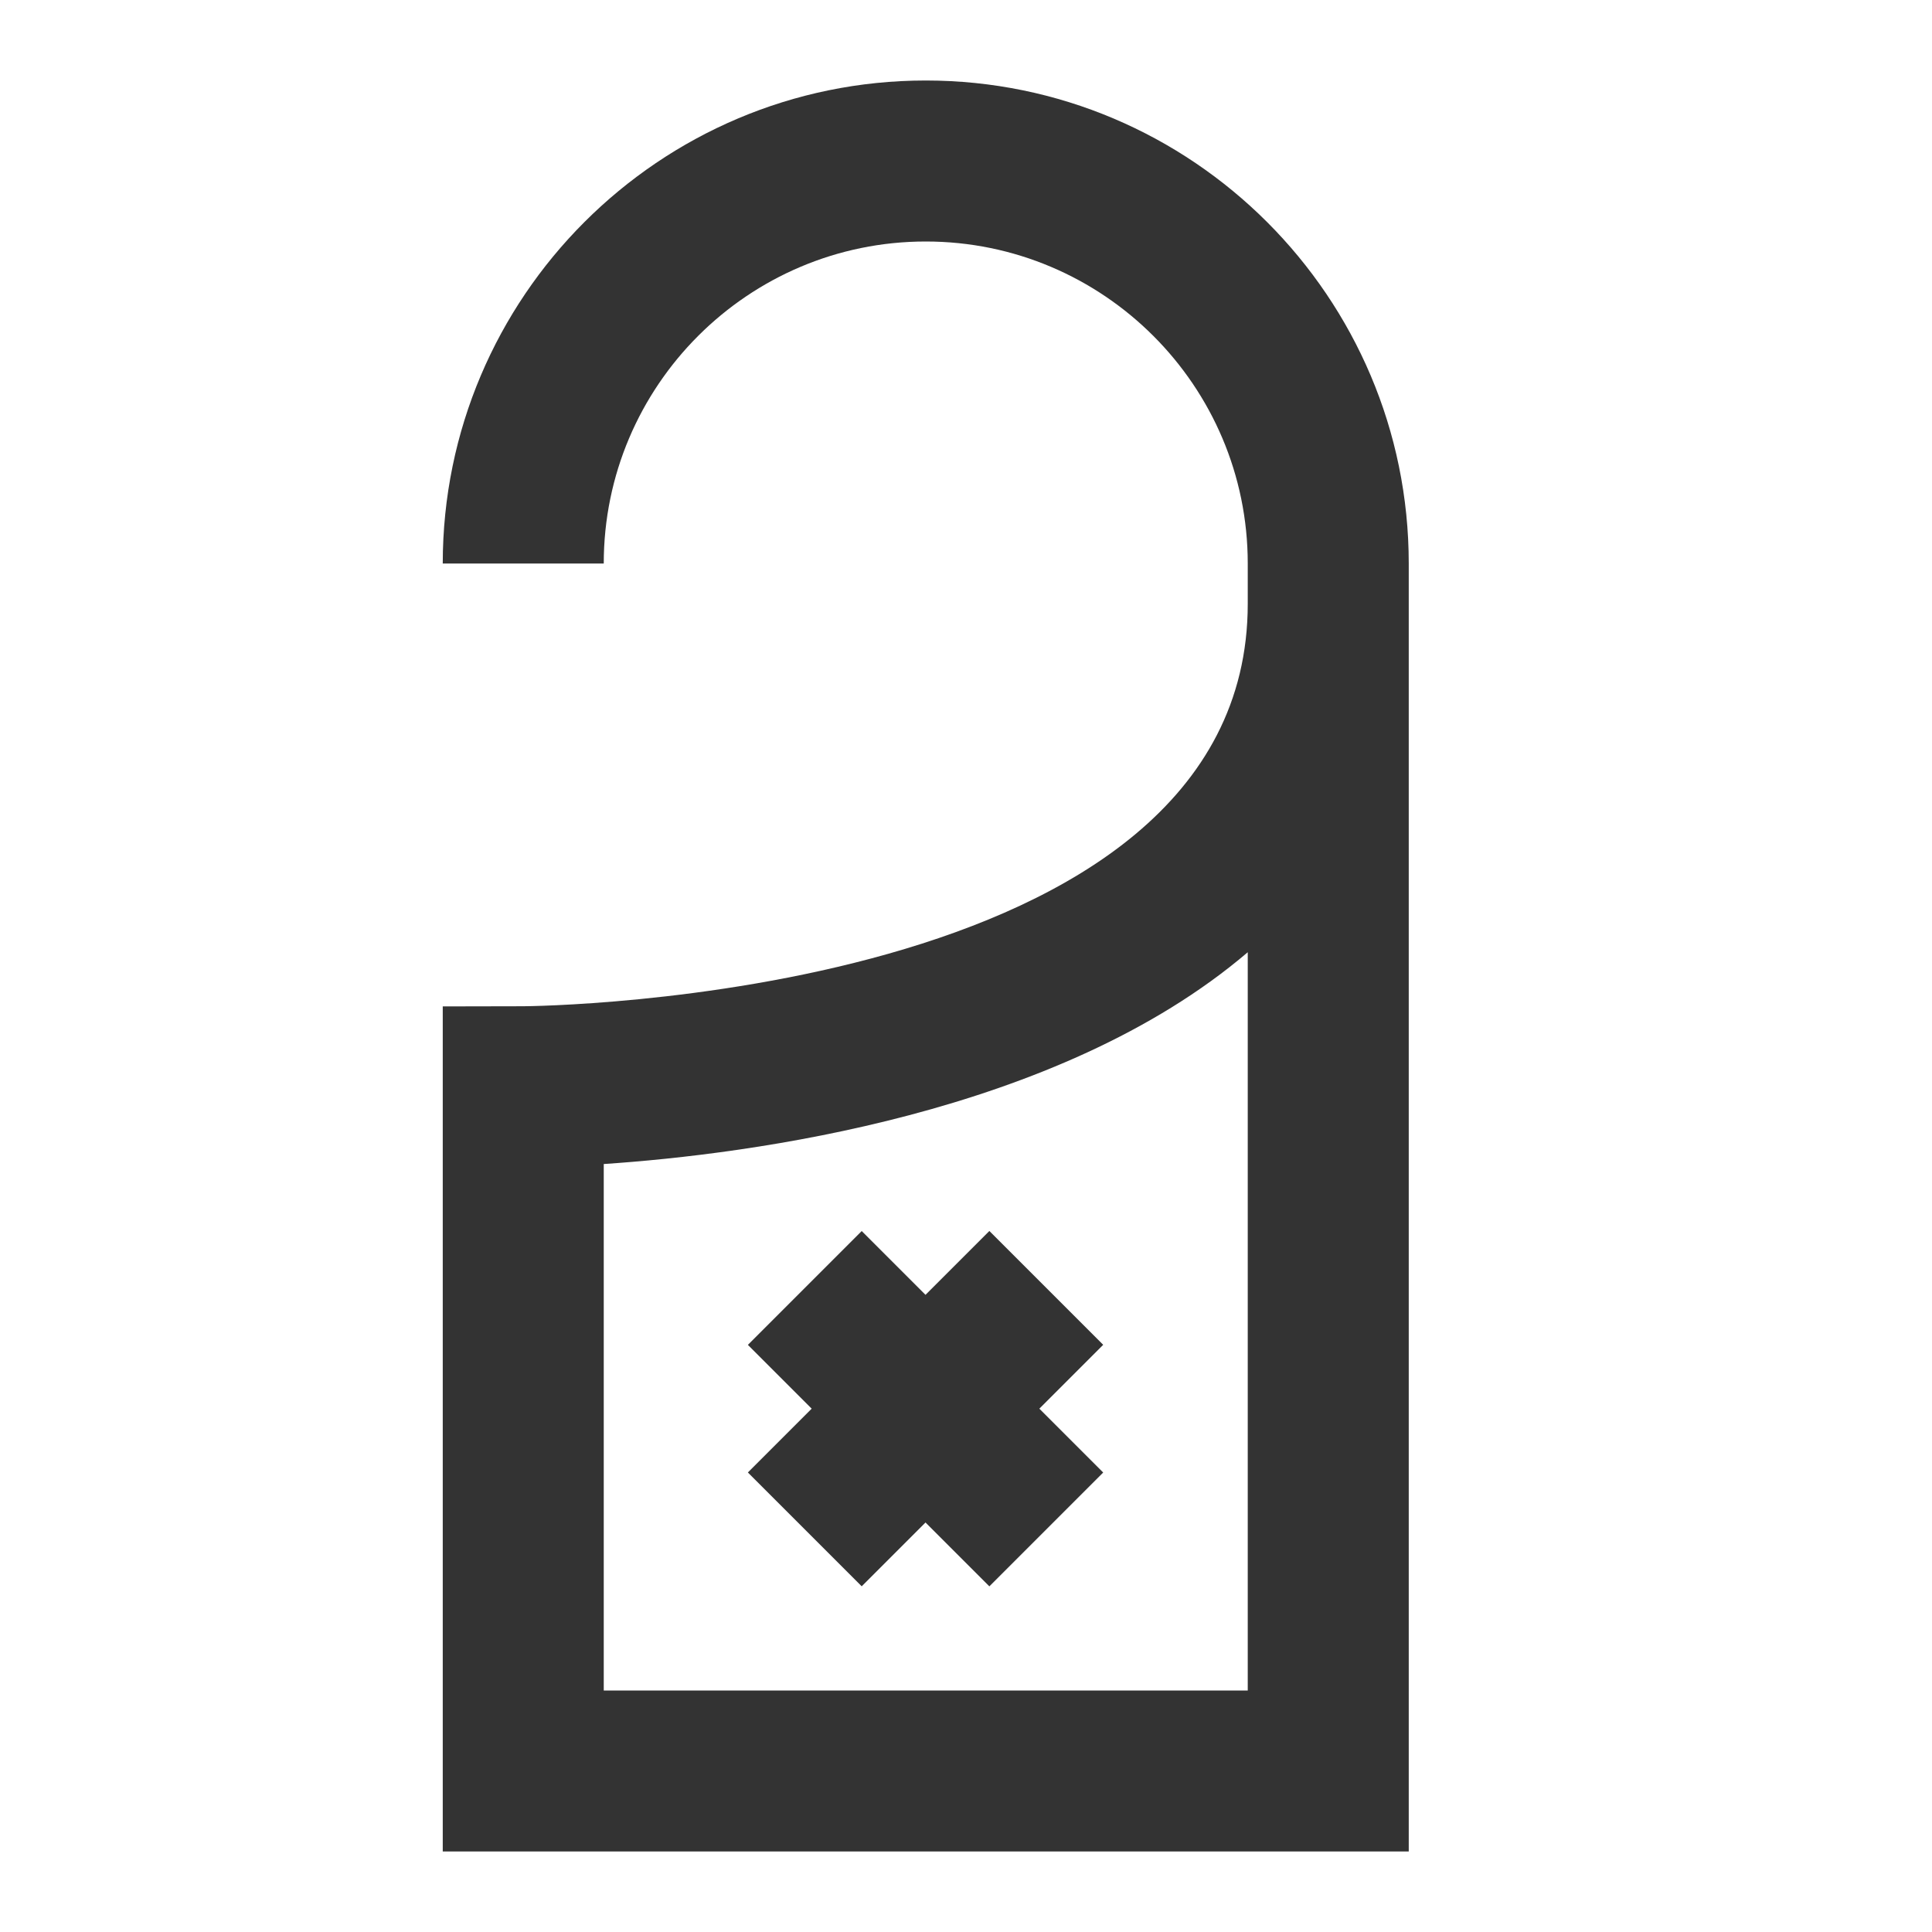 <?xml version="1.0" encoding="iso-8859-1"?>
<svg version="1.1" id="&#x56FE;&#x5C42;_1" xmlns="http://www.w3.org/2000/svg" xmlns:xlink="http://www.w3.org/1999/xlink" x="0px"
	 y="0px" viewBox="0 0 24 24" style="enable-background:new 0 0 24 24;" xml:space="preserve">
<path style="fill:none;" d="M6.5,13.5c0,0,10,0,10-6V22h-10V13.5z"/>
<path style="fill:#333333;" d="M17.5,23h-12V12.502L6.499,12.5c0.09,0,9.001-0.07,9.001-5V7c0-2.206-1.794-4-4-4
	c-2.206,0-4,1.794-4,4h-2c0-3.309,2.691-6,6-6s6,2.691,6,6V23z M7.5,21h8v-9.171c-2.358,2.012-6.187,2.509-8,2.631V21z"/>
<rect x="10.5" y="15.379" transform="matrix(0.707 -0.707 0.707 0.707 -9.006 13.257)" style="fill:#333333;" width="2" height="4.243"/>
<rect x="9.379" y="16.5" transform="matrix(0.707 -0.707 0.707 0.707 -9.006 13.257)" style="fill:#333333;" width="4.243" height="2"/>
</svg>






